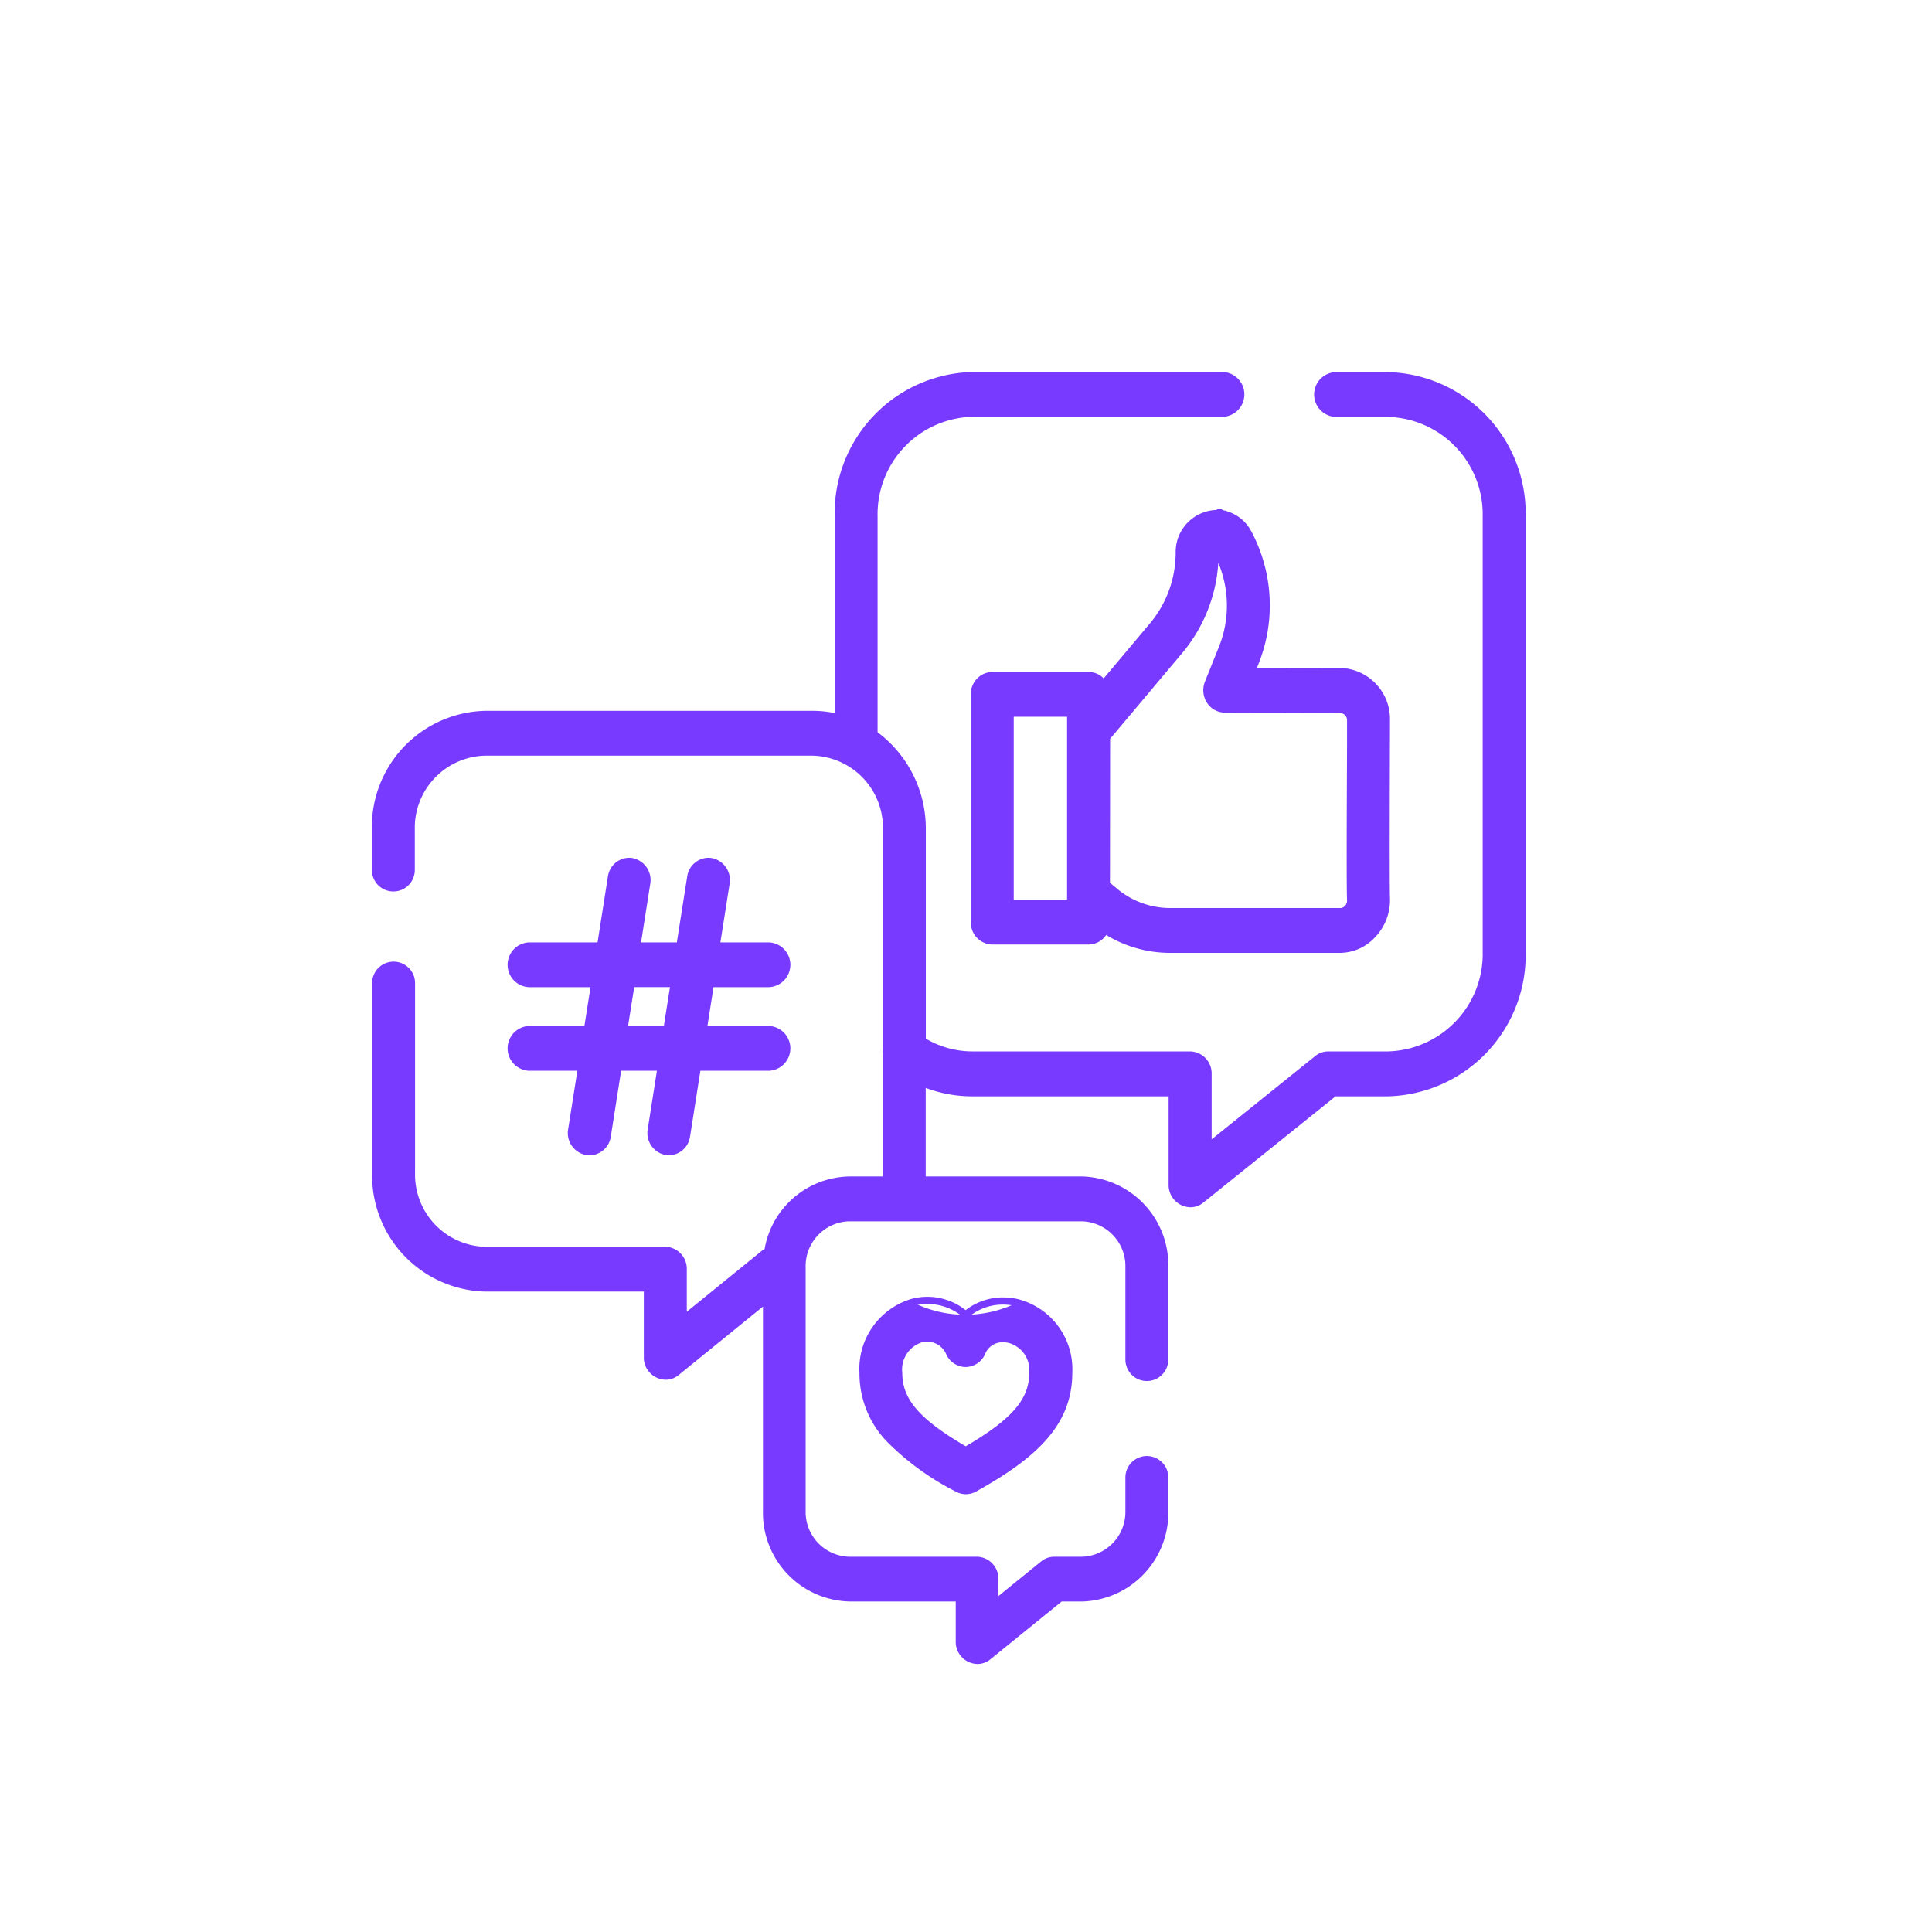 <svg xmlns="http://www.w3.org/2000/svg" width="54" height="54" viewBox="0 0 54 54"><g transform="translate(7943 939)"><rect width="54" height="54" transform="translate(-7943 -939)" fill="none"/><path d="M8350.313,393.389v-1.227h-3.07a2.38,2.38,0,0,1-2.317-2.433V383.81l-2.525,2.049a.506.506,0,0,1-.806-.416V383.5h-4.53a3.144,3.144,0,0,1-3.063-3.213v-5.309a.5.5,0,1,1,1,0v5.309a2.116,2.116,0,0,0,2.063,2.161h5.032a.513.513,0,0,1,.5.526v1.4l2.238-1.817a.469.469,0,0,1,.13-.075,2.356,2.356,0,0,1,2.279-2h1.033c0-.066.009-.132.009-.2v-3.347a.661.661,0,0,1,0-.139v-6.115a2.115,2.115,0,0,0-2.062-2.161h-9.158a2.116,2.116,0,0,0-2.062,2.161v1.135a.5.5,0,1,1-1,0v-1.135a3.145,3.145,0,0,1,3.063-3.214h9.158a2.9,2.9,0,0,1,.714.089v-5.625a3.849,3.849,0,0,1,3.75-3.933h7.01a.528.528,0,0,1,0,1.052h-7.01a2.821,2.821,0,0,0-2.75,2.881v6.087a3.254,3.254,0,0,1,1.348,2.663v5.905a2.647,2.647,0,0,0,1.4.4h6.089a.515.515,0,0,1,.5.527v2.04l3.055-2.458a.484.484,0,0,1,.3-.109h1.664a2.822,2.822,0,0,0,2.751-2.881V361.934a2.822,2.822,0,0,0-2.751-2.881h-1.468a.528.528,0,0,1,0-1.052h1.468a3.851,3.851,0,0,1,3.752,3.933v12.175a3.85,3.85,0,0,1-3.752,3.934h-1.5l-3.725,3a.505.505,0,0,1-.8-.417v-2.579h-5.589a3.592,3.592,0,0,1-1.4-.284s0,2.657,0,2.723h4.464a2.38,2.38,0,0,1,2.318,2.433V385.5a.5.5,0,1,1-1,0v-2.583a1.352,1.352,0,0,0-1.318-1.381h-6.5a1.351,1.351,0,0,0-1.317,1.381v6.813a1.351,1.351,0,0,0,1.317,1.381h3.57a.513.513,0,0,1,.5.526v.683l1.355-1.1a.479.479,0,0,1,.306-.11h.769a1.352,1.352,0,0,0,1.318-1.381v-.934a.5.5,0,1,1,1,0v.934a2.38,2.38,0,0,1-2.318,2.433h-.6l-2.024,1.643a.462.462,0,0,1-.292.1A.522.522,0,0,1,8350.313,393.389Zm-.054-4.287a7.374,7.374,0,0,1-1.9-1.379,2.651,2.651,0,0,1-.739-1.849,1.941,1.941,0,0,1,1.389-1.975,3.277,3.277,0,0,0,2.924.01,1.925,1.925,0,0,1,1.438,1.965c0,1.457-1.057,2.344-2.64,3.228a.5.5,0,0,1-.236.061A.486.486,0,0,1,8350.26,389.1Zm-1.017-4.181a.9.9,0,0,0-.623.953c0,.785.5,1.366,1.873,2.165,1.378-.8,1.875-1.38,1.875-2.165a.882.882,0,0,0-.653-.937.639.639,0,0,0-.768.366.49.49,0,0,1-.9.019.689.689,0,0,0-.629-.423A.721.721,0,0,0,8349.243,384.921Zm-7.126-5.239a.525.525,0,0,1-.412-.6l.275-1.752h-1.207l-.3,1.924a.511.511,0,0,1-.494.44.479.479,0,0,1-.081-.008.524.524,0,0,1-.413-.6l.276-1.752h-1.476a.527.527,0,0,1,0-1.052h1.641l.2-1.284h-1.843a.527.527,0,0,1,0-1.052h2.009l.3-1.924a.5.5,0,0,1,.575-.433.525.525,0,0,1,.412.6l-.275,1.752h1.206l.3-1.923a.505.505,0,0,1,.577-.434.526.526,0,0,1,.412.6l-.276,1.752H8345a.527.527,0,0,1,0,1.052h-1.642l-.2,1.284H8345a.527.527,0,0,1,0,1.052h-2.009l-.3,1.924a.51.51,0,0,1-.493.44A.472.472,0,0,1,8342.117,379.682Zm-1.178-3.409h1.207l.2-1.284h-1.208Zm15.262-2.241a3.362,3.362,0,0,1-1.818-.54.5.5,0,0,1-.455.308h-2.691a.514.514,0,0,1-.5-.526v-6.366a.514.514,0,0,1,.5-.527h2.691a.5.5,0,0,1,.42.24l1.378-1.64a3.183,3.183,0,0,0,.735-2.046,1.055,1.055,0,0,1,1.282-1.047l-.015,0h0l.045.012.051.014-.026-.007-.052-.014a1.024,1.024,0,0,1,.639.511,4.3,4.3,0,0,1,.206,3.615l-.1.255,2.474.007a1.329,1.329,0,0,1,1.292,1.36c0,.1-.017,4.633,0,4.971a1.348,1.348,0,0,1-1.292,1.426Zm1.26-11.1a4.263,4.263,0,0,1-.986,2.742l-2.048,2.436v4.106l.212.179a2.419,2.419,0,0,0,1.563.581h4.756a.284.284,0,0,0,.212-.095.319.319,0,0,0,.08-.229c-.015-.32-.009-2.245,0-4.28,0-.368,0-.64,0-.74a.3.3,0,0,0-.292-.308l-3.227-.01a.5.5,0,0,1-.416-.236.547.547,0,0,1-.043-.495l.395-.983a3.185,3.185,0,0,0-.154-2.684.024.024,0,0,0-.022-.013A.029.029,0,0,0,8357.461,362.935Zm-5.724,9.814h1.69v-5.316h-1.69Zm6.084-10.84Zm-.093-.025.015,0Zm0,0h0Zm0,0h0Zm-.006,0-.014,0-.014,0-.01,0,.009,0,0,0,.007,0h.006l.006,0h0l.015,0-.012,0,.012,0h0ZM8357.706,361.877Zm-.006,0h0Zm-.018,0h0Zm0,0h0Zm-.008,0,.008,0h0Zm.008,0h0Zm-.008,0,0,0Zm0,0h0Zm0,0h0Zm0,0h0Zm-.007,0Zm-.013,0-.017,0,.025.007Zm-.141-.037.124.033Zm0,0h0Zm0,0Zm0,0Zm0,0Z" transform="translate(-16266.501 -1286.5)" fill="#793aff"/><path d="M8350.829,394.009a.619.619,0,0,1-.615-.62v-1.127h-2.971a2.48,2.48,0,0,1-2.417-2.533V384.02l-2.362,1.917a.559.559,0,0,1-.354.127.619.619,0,0,1-.424-.174.612.612,0,0,1-.19-.446V383.6h-4.431a3.244,3.244,0,0,1-3.163-3.313v-5.309a.6.6,0,1,1,1.2,0v5.309a2.016,2.016,0,0,0,1.963,2.061h5.032a.613.613,0,0,1,.6.626v1.19l2.075-1.685a.573.573,0,0,1,.1-.068,2.446,2.446,0,0,1,2.368-2.028h.939c0-.032,0-.065,0-.1v-3.342a.761.761,0,0,1,0-.149v-6.11a2.016,2.016,0,0,0-1.963-2.061h-9.158a2.016,2.016,0,0,0-1.963,2.061v1.135a.6.6,0,1,1-1.2,0v-1.135a3.245,3.245,0,0,1,3.163-3.314h9.158a3.011,3.011,0,0,1,.614.063v-5.5a3.949,3.949,0,0,1,3.85-4.033h7.01a.627.627,0,0,1,0,1.252h-7.01a2.722,2.722,0,0,0-2.65,2.781v6.036a3.359,3.359,0,0,1,1.348,2.714v5.849a2.563,2.563,0,0,0,1.3.357h6.089a.615.615,0,0,1,.6.627v1.831l2.893-2.327a.586.586,0,0,1,.367-.131h1.664a2.722,2.722,0,0,0,2.651-2.781V361.934a2.722,2.722,0,0,0-2.651-2.781h-1.468a.627.627,0,0,1,0-1.252h1.468a3.95,3.95,0,0,1,3.852,4.033v12.175a3.95,3.95,0,0,1-3.852,4.034h-1.461l-3.7,2.974a.556.556,0,0,1-.353.126.621.621,0,0,1-.613-.621v-2.479h-5.489a3.688,3.688,0,0,1-1.3-.236c0,.519,0,2.055,0,2.475h4.363a2.481,2.481,0,0,1,2.418,2.533V385.5a.6.6,0,1,1-1.2,0v-2.583a1.252,1.252,0,0,0-1.219-1.281h-6.5a1.252,1.252,0,0,0-1.218,1.281v6.813a1.252,1.252,0,0,0,1.218,1.281h3.57a.614.614,0,0,1,.6.626v.473l1.193-.967a.576.576,0,0,1,.368-.132h.769a1.252,1.252,0,0,0,1.219-1.281v-.934a.6.6,0,1,1,1.2,0v.934a2.481,2.481,0,0,1-2.418,2.533h-.563l-2,1.621A.564.564,0,0,1,8350.829,394.009Zm-5.8-10.409v6.128a2.28,2.28,0,0,0,2.218,2.333h3.17v1.327a.424.424,0,0,0,.416.42.365.365,0,0,0,.229-.082l2.052-1.666h.634a2.281,2.281,0,0,0,2.219-2.333v-.934a.4.4,0,1,0-.8,0v.934a1.452,1.452,0,0,1-1.418,1.481h-.769a.379.379,0,0,0-.242.087l-1.519,1.232v-.893a.415.415,0,0,0-.4-.426h-3.57a1.452,1.452,0,0,1-1.417-1.481v-6.813a1.452,1.452,0,0,1,1.417-1.481h6.5a1.452,1.452,0,0,1,1.418,1.481V385.5a.4.4,0,1,0,.8,0v-2.583a2.281,2.281,0,0,0-2.219-2.333h-4.57l.007-.106c0-.07,0-1.985,0-2.717v-.151l.139.059a3.482,3.482,0,0,0,1.363.276h5.688v2.679a.422.422,0,0,0,.414.421.36.36,0,0,0,.228-.081l3.752-3.018h1.531a3.751,3.751,0,0,0,3.652-3.834V361.934a3.75,3.75,0,0,0-3.652-3.833h-1.468a.428.428,0,0,0,0,.852h1.468a2.921,2.921,0,0,1,2.851,2.981v12.175a2.921,2.921,0,0,1-2.851,2.981h-1.664a.388.388,0,0,0-.242.087l-3.217,2.589v-2.249a.416.416,0,0,0-.4-.427h-6.089a2.762,2.762,0,0,1-1.455-.416l-.047-.029v-5.961a3.159,3.159,0,0,0-1.306-2.581l-.042-.03v-6.139a2.921,2.921,0,0,1,2.85-2.981h7.01a.428.428,0,0,0,0-.852h-7.01a3.749,3.749,0,0,0-3.65,3.833v5.754l-.124-.032a2.808,2.808,0,0,0-.689-.086h-9.158a3.045,3.045,0,0,0-2.964,3.114v1.135a.4.4,0,1,0,.8,0v-1.135a2.216,2.216,0,0,1,2.162-2.261h9.158a2.216,2.216,0,0,1,2.162,2.261v6.125a.6.6,0,0,0,0,.118v3.358c0,.073,0,.144-.009.2l-.007.093h-1.126a2.25,2.25,0,0,0-2.181,1.915l-.01.056-.054.02a.36.36,0,0,0-.1.059l-2.4,1.95v-1.61a.414.414,0,0,0-.4-.426h-5.032a2.216,2.216,0,0,1-2.162-2.261v-5.309a.4.4,0,1,0-.8,0v5.309a3.045,3.045,0,0,0,2.964,3.113h4.63v2.046a.415.415,0,0,0,.129.3.42.42,0,0,0,.286.118.357.357,0,0,0,.228-.082Zm5.468,5.663a.585.585,0,0,1-.281-.073,7.478,7.478,0,0,1-1.928-1.4,2.746,2.746,0,0,1-.765-1.916,2.04,2.04,0,0,1,1.464-2.072,1.766,1.766,0,0,1,.438-.056,1.729,1.729,0,0,1,1.066.373,1.7,1.7,0,0,1,1.045-.356,1.847,1.847,0,0,1,.421.049,2.023,2.023,0,0,1,1.515,2.062c0,1.5-1.075,2.413-2.69,3.315A.6.6,0,0,1,8350.493,389.263Zm-1.071-5.317a1.572,1.572,0,0,0-.39.05,1.843,1.843,0,0,0-1.313,1.878,2.552,2.552,0,0,0,.714,1.782,7.287,7.287,0,0,0,1.876,1.359.388.388,0,0,0,.374,0c1.552-.867,2.587-1.733,2.587-3.14a1.827,1.827,0,0,0-1.36-1.867,1.654,1.654,0,0,0-.376-.044,1.476,1.476,0,0,0-.979.361l-.065.056-.065-.057A1.535,1.535,0,0,0,8349.422,383.946Zm1.071,4.208-.05-.029c-1.4-.813-1.923-1.423-1.923-2.251a.99.99,0,0,1,.7-1.05.815.815,0,0,1,.2-.025.8.8,0,0,1,.719.478.4.4,0,0,0,.355.23h.007a.4.4,0,0,0,.354-.245.72.72,0,0,1,.681-.447.883.883,0,0,1,.2.023.977.977,0,0,1,.73,1.035c0,.828-.521,1.438-1.925,2.251ZM8349.42,385a.621.621,0,0,0-.152.019.8.8,0,0,0-.548.856c0,.735.482,1.293,1.773,2.049,1.293-.756,1.775-1.314,1.775-2.049a.787.787,0,0,0-.576-.84.689.689,0,0,0-.156-.018.52.52,0,0,0-.5.328.605.605,0,0,1-.533.364h-.012a.6.6,0,0,1-.535-.341A.587.587,0,0,0,8349.42,385Zm-7.221-5.209a.56.56,0,0,1-.1-.009.625.625,0,0,1-.494-.718l.257-1.637h-1l-.289,1.84a.609.609,0,0,1-.593.525.576.576,0,0,1-.1-.009.625.625,0,0,1-.5-.718l.258-1.637h-1.358a.627.627,0,0,1,0-1.252h1.555l.171-1.084h-1.726a.627.627,0,0,1,0-1.252h1.923l.289-1.84a.606.606,0,0,1,.591-.525.589.589,0,0,1,.1.009.627.627,0,0,1,.493.719l-.257,1.637h1l.289-1.839a.608.608,0,0,1,.593-.526.589.589,0,0,1,.1.009.627.627,0,0,1,.493.719l-.258,1.637H8345a.627.627,0,0,1,0,1.252h-1.556l-.17,1.084H8345a.627.627,0,0,1,0,1.252h-1.923l-.289,1.84A.606.606,0,0,1,8342.2,379.79Zm-1.512-2.565h1.41l-.019.116-.275,1.752a.425.425,0,0,0,.33.491.381.381,0,0,0,.065.006.409.409,0,0,0,.395-.356l.314-2.009H8345a.427.427,0,0,0,0-.852h-1.96l.019-.115.214-1.368H8345a.427.427,0,0,0,0-.852h-1.593l.019-.116.276-1.752a.427.427,0,0,0-.331-.491.4.4,0,0,0-.461.351l-.314,2.008h-1.409l.019-.116.275-1.752a.427.427,0,0,0-.331-.491.382.382,0,0,0-.065-.006.408.408,0,0,0-.394.356l-.314,2.008h-2.095a.427.427,0,0,0,0,.852h1.96l-.019.116-.215,1.368h-1.727a.427.427,0,0,0,0,.852h1.593l-.019.116-.276,1.752a.426.426,0,0,0,.331.491.38.38,0,0,0,.064.006.41.41,0,0,0,.4-.357Zm1.545-.852h-1.41l.019-.115.214-1.368h1.411l-.019.116Zm-1.176-.2h1l.171-1.084h-1Zm19.9-2.041H8356.2a3.445,3.445,0,0,1-1.781-.5.6.6,0,0,1-.492.267h-2.691a.614.614,0,0,1-.6-.626v-6.366a.614.614,0,0,1,.6-.627h2.691a.588.588,0,0,1,.422.181l1.3-1.546a3.083,3.083,0,0,0,.712-1.982,1.174,1.174,0,0,1,1.138-1.18h.013v-.03h.085v-.01l.115.055.059.006v.008l.028,0v.009l.02.007.031.009v0a1.132,1.132,0,0,1,.621.535,4.4,4.4,0,0,1,.211,3.7l-.048.119,2.325.007a1.428,1.428,0,0,1,1.392,1.46v.218c-.012,3.681-.007,4.614,0,4.748a1.5,1.5,0,0,1-.415,1.1A1.346,1.346,0,0,1,8360.957,374.133Zm-6.619-.788.1.064a3.258,3.258,0,0,0,1.765.524h4.756a1.152,1.152,0,0,0,.833-.367,1.309,1.309,0,0,0,.359-.954c-.01-.2-.01-1.8,0-4.758,0-.128,0-.205,0-.218a1.229,1.229,0,0,0-1.192-1.26l-2.622-.008.159-.393a4.2,4.2,0,0,0-.2-3.529.928.928,0,0,0-.528-.448v.021l-.105-.046-.06-.011-.034,0-.067,0a.972.972,0,0,0-.938.98,3.283,3.283,0,0,1-.759,2.111l-1.466,1.745-.073-.116a.393.393,0,0,0-.335-.193h-2.691a.415.415,0,0,0-.4.427v6.366a.414.414,0,0,0,.4.426h2.691a.4.4,0,0,0,.363-.248Zm6.619-.265H8356.2a2.515,2.515,0,0,1-1.627-.605l-.247-.209v-4.189l2.071-2.464a4.168,4.168,0,0,0,.963-2.678.128.128,0,0,1,.128-.128.126.126,0,0,1,.111.067,3.287,3.287,0,0,1,.158,2.767l-.395.983a.445.445,0,0,0,.035.4.4.4,0,0,0,.331.189l3.227.01a.4.4,0,0,1,.392.408c0,.1,0,.372,0,.74-.007,1.987-.014,3.953,0,4.275a.413.413,0,0,1-.1.3A.384.384,0,0,1,8360.957,373.08Zm-6.431-.907.177.149a2.318,2.318,0,0,0,1.5.558h4.756a.185.185,0,0,0,.138-.062.216.216,0,0,0,.055-.157c-.016-.327-.009-2.3,0-4.285,0-.368,0-.639,0-.74a.2.2,0,0,0-.192-.208l-3.227-.01a.6.6,0,0,1-.5-.282.648.648,0,0,1-.052-.586l.395-.983a3.093,3.093,0,0,0-.022-2.335,4.348,4.348,0,0,1-1,2.51l-2.024,2.408Zm-1,.676h-1.89v-5.516h1.89Zm-1.69-.2h1.491v-5.116h-1.491Z" transform="translate(-16266.501 -1286.5)" fill="#793aff"/></g></svg>